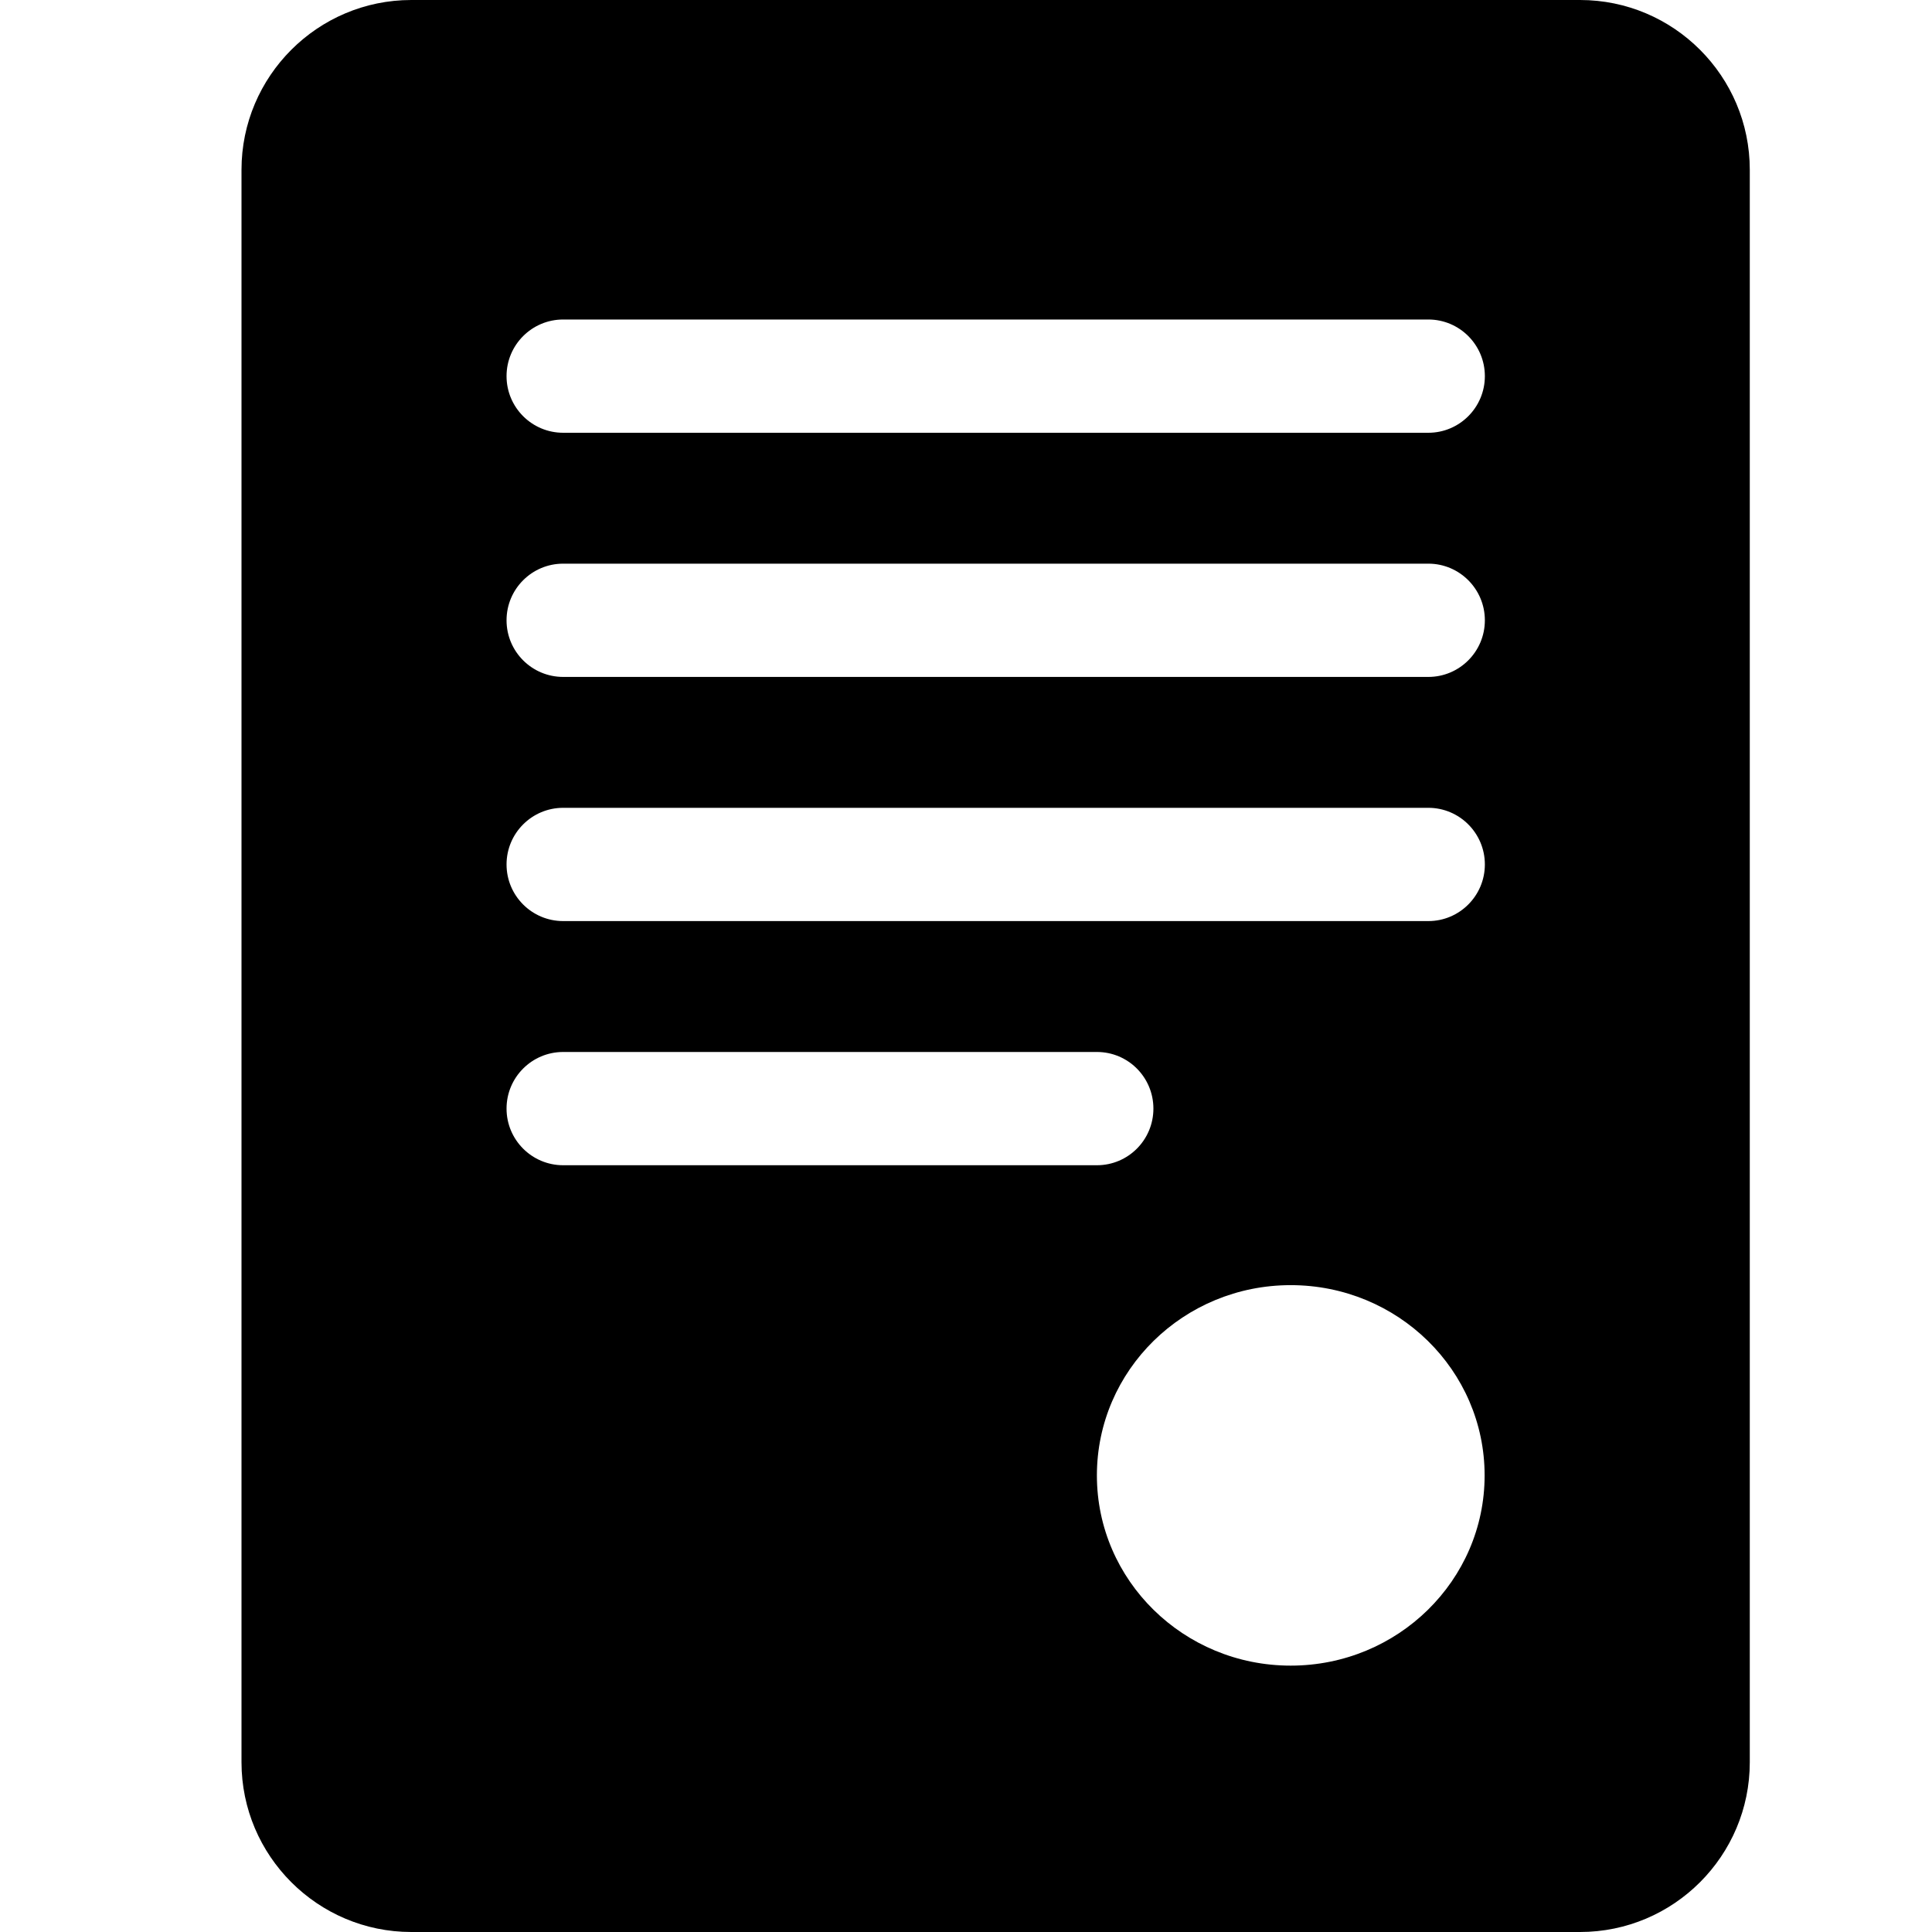 <svg width="16" height="16" viewBox="0 0 16 16" fill="none" xmlns="http://www.w3.org/2000/svg">
<path d="M13.085 0H3.406C2.631 0 2 0.631 2 1.406V14.594C2 15.369 2.631 16 3.406 16H13.085C13.861 16 14.491 15.369 14.491 14.594V1.406C14.491 0.631 13.861 0 13.085 0ZM4.195 9.181C4.195 8.922 4.405 8.712 4.664 8.712H9.084C9.343 8.712 9.552 8.922 9.552 9.181C9.552 9.44 9.343 9.65 9.084 9.65H4.664C4.405 9.65 4.195 9.44 4.195 9.181ZM10.689 13.794C9.802 13.794 9.084 13.088 9.084 12.219C9.084 11.348 9.802 10.643 10.689 10.643C11.576 10.643 12.295 11.348 12.295 12.219C12.295 13.088 11.576 13.794 10.689 13.794ZM11.829 7.628H4.664C4.405 7.628 4.195 7.418 4.195 7.159C4.195 6.9 4.405 6.69 4.664 6.69H11.829C12.087 6.69 12.297 6.9 12.297 7.159C12.297 7.418 12.087 7.628 11.829 7.628ZM11.829 5.606H4.664C4.405 5.606 4.195 5.396 4.195 5.137C4.195 4.878 4.405 4.668 4.664 4.668H11.829C12.087 4.668 12.297 4.878 12.297 5.137C12.297 5.396 12.087 5.606 11.829 5.606ZM11.829 3.584H4.664C4.405 3.584 4.195 3.374 4.195 3.115C4.195 2.856 4.405 2.646 4.664 2.646H11.829C12.087 2.646 12.297 2.856 12.297 3.115C12.297 3.374 12.087 3.584 11.829 3.584Z" fill="black"/>
</svg>
